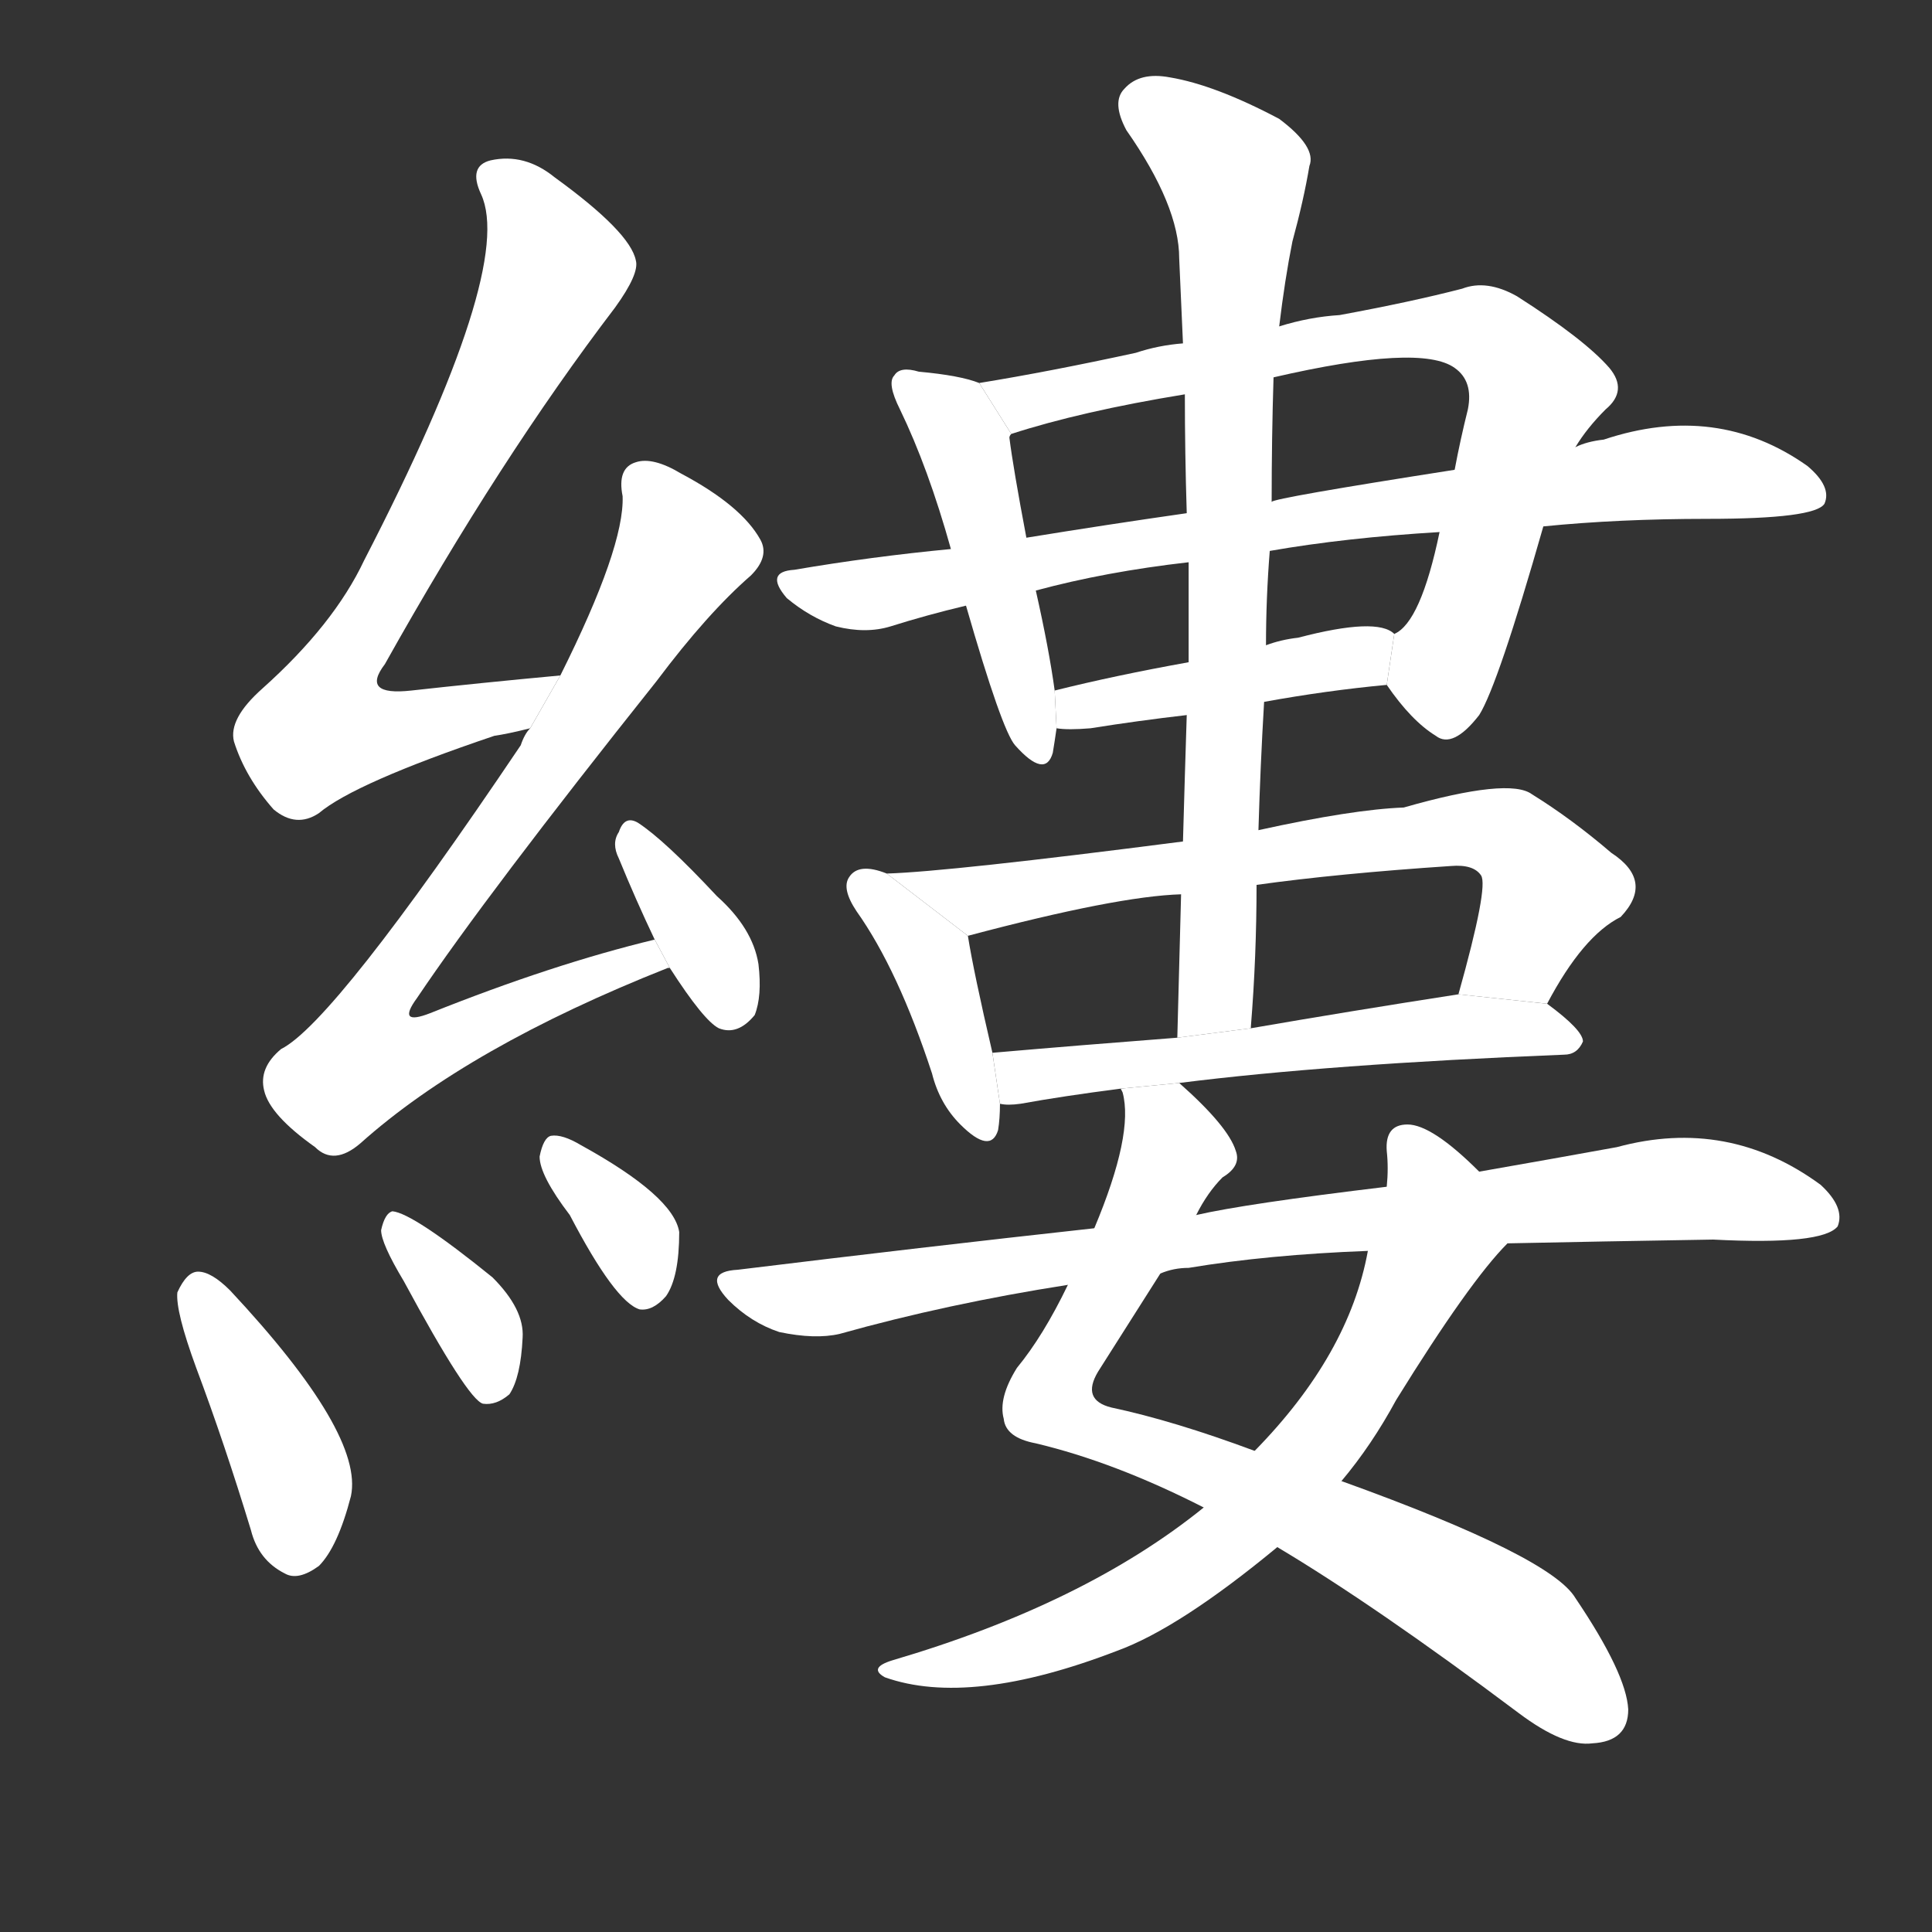 <!-- u7e37_lu_23_trad_thread_detailed_precise -->
<!-- 7E37 -->
<!-- 7.0E+37 -->
<!-- 7.0E+37 -->
<svg viewBox="0 0 1024 1024">
  <rect x="0" y="0" width="1024" height="1024" fill="#333333" stroke="none"/>
  <g transform="scale(1, -1) translate(0, -900)">
    <path fill="#FFFFFF" d="M 297 542 Q 254 538 218 534 Q 191 531 204 548 Q 265 657 326 737 Q 339 755 337 762 Q 334 777 294 806 Q 278 819 260 815 Q 248 812 255 797 Q 273 758 193 603 Q 177 569 139 535 Q 121 519 124 507 Q 130 488 145 471 Q 157 461 169 469 Q 188 485 262 510 Q 269 511 281 514 L 297 542 Z"></path>
    <path fill="#FFFFFF" d="M 347 402 Q 293 389 228 363 Q 210 356 221 371 Q 258 426 348 539 Q 375 575 398 595 Q 408 605 403 614 Q 393 632 361 649 Q 346 658 337 655 Q 327 652 330 637 Q 331 610 297 542 L 281 514 Q 278 511 276 505 Q 177 358 149 344 Q 137 334 140 322 Q 143 309 167 292 Q 177 282 191 294 Q 248 345 354 387 L 355 387 L 347 402 Z"></path>
    <path fill="#FFFFFF" d="M 355 387 Q 373 359 381 355 Q 391 351 400 362 Q 404 372 402 389 Q 399 408 380 425 Q 352 455 338 464 Q 331 468 328 459 Q 324 453 328 445 Q 337 423 347 402 L 355 387 Z"></path>
    <path fill="#FFFFFF" d="M 104 175 Q 119 135 133 89 Q 137 73 151 66 Q 158 62 169 70 Q 179 80 186 107 Q 193 140 122 216 Q 112 226 105 226 Q 99 226 94 215 Q 93 205 104 175 Z"></path>
    <path fill="#FFFFFF" d="M 214 221 Q 248 158 256 156 Q 263 155 270 161 Q 276 170 277 191 Q 278 206 261 223 Q 219 257 208 258 Q 204 257 202 248 Q 202 241 214 221 Z"></path>
    <path fill="#FFFFFF" d="M 302 256 Q 326 210 339 206 Q 346 205 353 213 Q 360 223 360 247 Q 357 266 308 293 Q 298 299 292 298 Q 288 297 286 287 Q 286 277 302 256 Z"></path>
    <path fill="#FFFFFF" d="M 519 697 Q 509 701 487 703 Q 477 706 474 701 Q 470 697 477 683 Q 492 652 504 609 L 512 579 Q 531 513 538 505 Q 554 487 558 501 Q 559 507 560 514 L 559 534 Q 556 556 549 587 L 544 615 Q 537 652 535 668 Q 535 669 536 670 L 519 697 Z"></path>
    <path fill="#FFFFFF" d="M 735 537 Q 748 518 761 510 Q 770 503 784 521 Q 794 537 818 621 L 835 663 Q 841 673 851 683 Q 863 693 853 705 Q 840 720 804 743 Q 788 752 775 747 Q 748 740 710 733 Q 694 732 678 727 L 627 718 Q 614 717 602 713 Q 556 703 519 697 L 536 670 Q 573 682 628 691 L 675 700 Q 753 718 771 705 Q 781 698 778 683 Q 774 667 771 651 L 763 618 Q 753 570 739 564 L 735 537 Z"></path>
    <path fill="#FFFFFF" d="M 818 621 Q 858 625 905 625 Q 962 625 967 633 Q 971 642 958 653 Q 910 687 850 667 Q 841 666 835 663 L 771 651 Q 675 636 674 634 L 629 628 Q 587 622 544 615 L 504 609 Q 462 605 421 598 Q 405 597 417 583 Q 429 573 443 568 Q 459 564 472 568 Q 491 574 512 579 L 549 587 Q 586 597 630 602 L 673 608 Q 713 615 763 618 L 818 621 Z"></path>
    <path fill="#FFFFFF" d="M 670 528 Q 703 534 735 537 L 739 564 Q 730 573 688 562 Q 679 561 671 558 L 630 549 Q 591 542 559 534 L 560 514 Q 566 513 578 514 Q 603 518 629 521 L 670 528 Z"></path>
    <path fill="#FFFFFF" d="M 470 437 Q 455 443 450 435 Q 446 429 454 417 Q 476 386 494 331 Q 498 315 509 304 Q 525 288 529 301 Q 530 307 530 315 L 526 342 Q 516 385 513 404 L 470 437 Z"></path>
    <path fill="#FFFFFF" d="M 820 368 Q 839 404 859 414 Q 877 433 854 448 Q 833 466 812 479 Q 800 488 744 472 Q 717 471 667 460 L 627 454 Q 503 438 470 437 L 513 404 Q 592 425 626 426 L 666 431 Q 709 437 769 441 Q 781 442 785 436 Q 789 430 773 373 L 820 368 Z"></path>
    <path fill="#FFFFFF" d="M 625 326 Q 704 336 829 341 Q 836 341 839 348 Q 839 354 820 368 L 773 373 Q 715 364 663 355 L 624 350 Q 572 346 526 342 L 530 315 Q 534 314 541 315 Q 563 319 594 323 L 625 326 Z"></path>
    <path fill="#FFFFFF" d="M 667 460 Q 668 494 670 528 L 671 558 Q 671 583 673 608 L 674 634 Q 674 668 675 700 L 678 727 Q 681 752 685 772 Q 691 794 694 812 Q 698 822 678 837 Q 644 855 620 859 Q 604 862 596 853 Q 589 846 597 831 Q 625 791 625 763 Q 626 741 627 718 L 628 691 Q 628 660 629 628 L 630 602 Q 630 577 630 549 L 629 521 Q 628 490 627 454 L 626 426 Q 625 389 624 350 L 663 355 L 663 356 Q 666 393 666 431 L 667 460 Z"></path>
    <path fill="#FFFFFF" d="M 634 256 Q 640 268 648 276 Q 658 282 655 290 Q 651 303 625 326 L 594 323 L 595 321 Q 601 299 580 249 L 566 219 Q 553 192 539 175 Q 529 159 532 148 Q 533 138 549 135 Q 591 125 638 101 L 677 80 Q 729 49 805 -8 Q 829 -26 844 -24 Q 863 -23 863 -6 Q 862 13 835 53 Q 822 75 711 115 L 665 131 Q 622 147 589 154 Q 573 158 582 173 Q 603 206 615 225 L 634 256 Z"></path>
    <path fill="#FFFFFF" d="M 784 279 Q 759 304 746 304 Q 734 304 735 290 Q 736 281 735 271 L 725 237 Q 715 182 665 131 L 638 101 Q 575 50 473 20 Q 460 16 469 11 Q 514 -5 592 25 Q 625 37 677 80 L 711 115 Q 727 134 740 158 Q 779 221 799 241 L 784 279 Z"></path>
    <path fill="#FFFFFF" d="M 799 241 Q 847 242 908 243 Q 966 240 974 250 Q 978 260 965 272 Q 916 308 857 292 Q 824 286 784 279 L 735 271 Q 660 262 634 256 L 580 249 Q 489 239 391 227 Q 372 226 386 211 Q 398 199 413 194 Q 432 190 445 193 Q 502 209 566 219 L 615 225 Q 622 228 630 228 Q 672 235 725 237 L 799 241 Z"></path>
  </g>
</svg>
